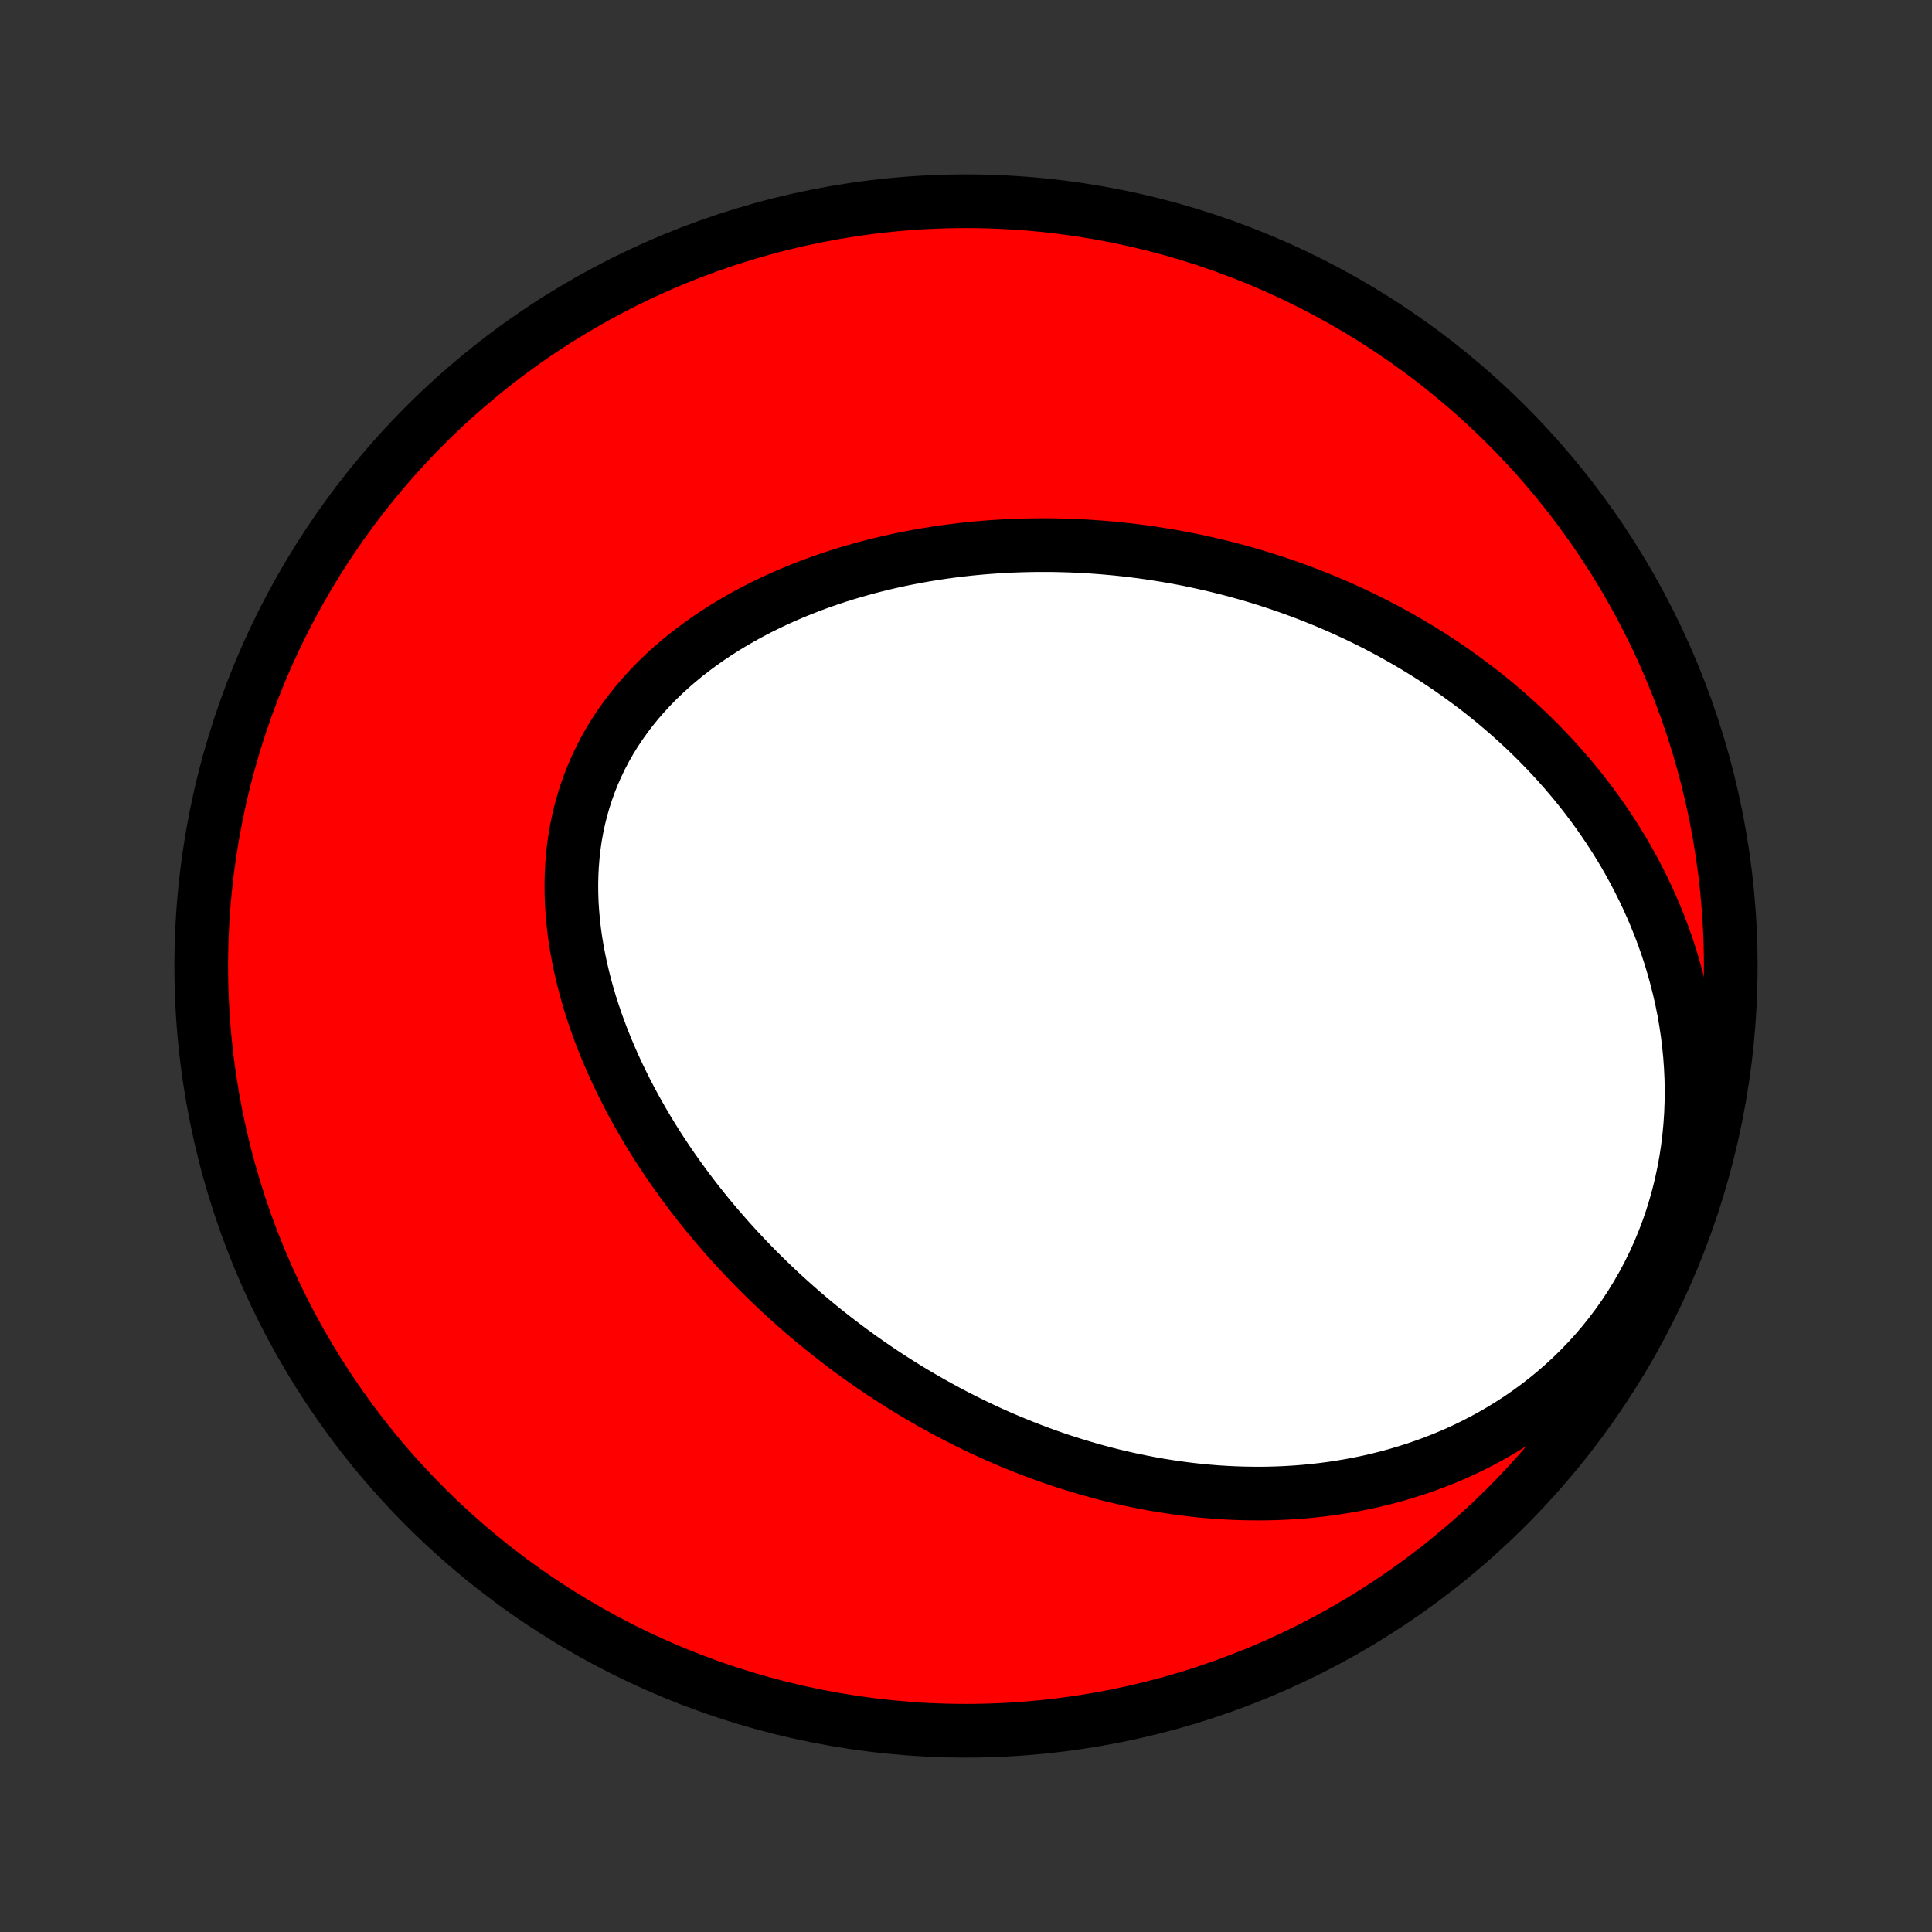 <?xml version="1.0" encoding="utf-8" standalone="no"?>
<!DOCTYPE svg PUBLIC "-//W3C//DTD SVG 1.1//EN"
  "http://www.w3.org/Graphics/SVG/1.1/DTD/svg11.dtd">
<!-- Created with matplotlib (http://matplotlib.org/) -->
<svg height="72pt" version="1.1" viewBox="0 0 72 72" width="72pt" xmlns="http://www.w3.org/2000/svg" xmlns:xlink="http://www.w3.org/1999/xlink">
 <rect x="0" y="0" width="72" height="72" fill="#333333" stroke="none"/>
 <defs>
  <style type="text/css">
*{stroke-linecap:butt;stroke-linejoin:round;}
  </style>
 </defs>
 <g id="figure_1">
  <g id="patch_1">
   <path d="
M0 72
L72 72
L72 0
L0 0
z
" style="fill:none;"/>
  </g>
  <g id="axes_1">
   <g id="PatchCollection_1">
    <defs>
     <path d="
M36 -7.5
C43.558 -7.5 50.808 -10.503 56.153 -15.848
C61.497 -21.192 64.5 -28.442 64.5 -36
C64.5 -43.558 61.497 -50.808 56.153 -56.153
C50.808 -61.497 43.558 -64.5 36 -64.5
C28.442 -64.5 21.192 -61.497 15.848 -56.153
C10.503 -50.808 7.5 -43.558 7.5 -36
C7.5 -28.442 10.503 -21.192 15.848 -15.848
C21.192 -10.503 28.442 -7.5 36 -7.5
z
" id="C0_0_a811fe30f3"/>
     <path d="
M34.703 -19.726
L34.464 -19.863
L34.226 -20.001
L33.989 -20.143
L33.753 -20.286
L33.519 -20.432
L33.285 -20.58
L33.053 -20.731
L32.822 -20.884
L32.592 -21.039
L32.363 -21.197
L32.135 -21.357
L31.908 -21.52
L31.682 -21.685
L31.457 -21.853
L31.233 -22.023
L31.01 -22.196
L30.788 -22.371
L30.567 -22.549
L30.346 -22.73
L30.127 -22.914
L29.909 -23.1
L29.692 -23.29
L29.476 -23.482
L29.261 -23.676
L29.046 -23.874
L28.833 -24.075
L28.621 -24.279
L28.41 -24.485
L28.2 -24.695
L27.991 -24.908
L27.784 -25.124
L27.577 -25.343
L27.372 -25.566
L27.168 -25.792
L26.966 -26.021
L26.765 -26.253
L26.565 -26.489
L26.367 -26.728
L26.17 -26.971
L25.975 -27.217
L25.782 -27.467
L25.591 -27.72
L25.402 -27.977
L25.215 -28.238
L25.029 -28.502
L24.847 -28.77
L24.666 -29.041
L24.488 -29.317
L24.313 -29.595
L24.141 -29.878
L23.971 -30.164
L23.805 -30.454
L23.642 -30.748
L23.482 -31.045
L23.326 -31.346
L23.174 -31.651
L23.025 -31.959
L22.881 -32.27
L22.742 -32.585
L22.607 -32.903
L22.477 -33.225
L22.353 -33.55
L22.233 -33.877
L22.12 -34.208
L22.012 -34.541
L21.911 -34.878
L21.816 -35.217
L21.729 -35.558
L21.648 -35.901
L21.575 -36.246
L21.509 -36.593
L21.451 -36.942
L21.402 -37.292
L21.362 -37.643
L21.331 -37.994
L21.308 -38.346
L21.296 -38.699
L21.293 -39.051
L21.301 -39.403
L21.319 -39.754
L21.347 -40.104
L21.386 -40.453
L21.436 -40.8
L21.498 -41.145
L21.57 -41.487
L21.654 -41.826
L21.75 -42.163
L21.857 -42.495
L21.975 -42.824
L22.105 -43.149
L22.246 -43.469
L22.398 -43.785
L22.561 -44.095
L22.735 -44.4
L22.919 -44.7
L23.114 -44.993
L23.319 -45.281
L23.533 -45.563
L23.756 -45.838
L23.989 -46.106
L24.229 -46.369
L24.478 -46.624
L24.735 -46.872
L24.999 -47.114
L25.27 -47.349
L25.547 -47.577
L25.83 -47.797
L26.119 -48.011
L26.413 -48.218
L26.712 -48.418
L27.015 -48.611
L27.322 -48.797
L27.633 -48.976
L27.947 -49.149
L28.264 -49.315
L28.584 -49.474
L28.906 -49.627
L29.23 -49.773
L29.556 -49.913
L29.884 -50.047
L30.212 -50.174
L30.542 -50.296
L30.872 -50.412
L31.203 -50.522
L31.535 -50.626
L31.866 -50.724
L32.198 -50.817
L32.529 -50.905
L32.86 -50.987
L33.191 -51.065
L33.521 -51.137
L33.85 -51.204
L34.179 -51.267
L34.506 -51.324
L34.833 -51.377
L35.159 -51.426
L35.483 -51.47
L35.807 -51.509
L36.129 -51.545
L36.45 -51.576
L36.769 -51.603
L37.087 -51.626
L37.404 -51.645
L37.719 -51.661
L38.032 -51.672
L38.345 -51.68
L38.656 -51.685
L38.965 -51.685
L39.272 -51.683
L39.578 -51.676
L39.883 -51.667
L40.186 -51.654
L40.488 -51.638
L40.788 -51.618
L41.086 -51.596
L41.383 -51.57
L41.679 -51.542
L41.973 -51.51
L42.266 -51.475
L42.557 -51.438
L42.847 -51.397
L43.135 -51.353
L43.422 -51.307
L43.708 -51.258
L43.992 -51.206
L44.275 -51.151
L44.557 -51.093
L44.838 -51.032
L45.117 -50.969
L45.395 -50.903
L45.672 -50.834
L45.948 -50.763
L46.222 -50.688
L46.496 -50.611
L46.768 -50.531
L47.04 -50.449
L47.31 -50.363
L47.58 -50.275
L47.848 -50.184
L48.115 -50.09
L48.382 -49.993
L48.647 -49.894
L48.912 -49.791
L49.175 -49.686
L49.438 -49.578
L49.7 -49.467
L49.961 -49.352
L50.222 -49.235
L50.481 -49.115
L50.74 -48.992
L50.998 -48.865
L51.255 -48.735
L51.511 -48.602
L51.766 -48.466
L52.021 -48.326
L52.274 -48.183
L52.527 -48.037
L52.779 -47.887
L53.031 -47.733
L53.281 -47.577
L53.531 -47.416
L53.78 -47.251
L54.027 -47.083
L54.274 -46.911
L54.52 -46.734
L54.765 -46.554
L55.009 -46.37
L55.252 -46.182
L55.493 -45.989
L55.734 -45.792
L55.973 -45.59
L56.211 -45.384
L56.447 -45.174
L56.682 -44.959
L56.916 -44.739
L57.148 -44.514
L57.378 -44.284
L57.606 -44.049
L57.833 -43.809
L58.057 -43.564
L58.279 -43.314
L58.499 -43.058
L58.717 -42.797
L58.932 -42.53
L59.144 -42.258
L59.353 -41.98
L59.559 -41.696
L59.762 -41.406
L59.961 -41.111
L60.157 -40.809
L60.349 -40.502
L60.537 -40.188
L60.72 -39.868
L60.899 -39.542
L61.072 -39.21
L61.241 -38.872
L61.404 -38.528
L61.562 -38.177
L61.713 -37.82
L61.859 -37.458
L61.997 -37.089
L62.129 -36.714
L62.253 -36.334
L62.369 -35.947
L62.477 -35.555
L62.577 -35.158
L62.669 -34.755
L62.751 -34.348
L62.823 -33.935
L62.886 -33.518
L62.938 -33.097
L62.98 -32.672
L63.011 -32.244
L63.031 -31.812
L63.039 -31.378
L63.035 -30.941
L63.019 -30.503
L62.99 -30.063
L62.949 -29.623
L62.895 -29.182
L62.828 -28.742
L62.747 -28.303
L62.654 -27.866
L62.547 -27.431
L62.426 -26.999
L62.293 -26.571
L62.146 -26.147
L61.986 -25.728
L61.814 -25.315
L61.629 -24.907
L61.431 -24.507
L61.221 -24.114
L61 -23.729
L60.768 -23.352
L60.525 -22.984
L60.272 -22.625
L60.008 -22.276
L59.736 -21.936
L59.455 -21.607
L59.165 -21.289
L58.868 -20.981
L58.563 -20.683
L58.252 -20.397
L57.935 -20.122
L57.613 -19.858
L57.285 -19.604
L56.953 -19.362
L56.617 -19.13
L56.277 -18.91
L55.935 -18.7
L55.589 -18.5
L55.241 -18.311
L54.892 -18.132
L54.541 -17.963
L54.189 -17.804
L53.836 -17.655
L53.482 -17.515
L53.128 -17.384
L52.775 -17.262
L52.421 -17.149
L52.068 -17.044
L51.716 -16.947
L51.365 -16.859
L51.015 -16.778
L50.666 -16.705
L50.319 -16.64
L49.973 -16.581
L49.629 -16.529
L49.287 -16.484
L48.946 -16.446
L48.608 -16.413
L48.272 -16.387
L47.938 -16.367
L47.606 -16.352
L47.276 -16.343
L46.949 -16.339
L46.624 -16.341
L46.301 -16.347
L45.981 -16.358
L45.663 -16.374
L45.347 -16.394
L45.034 -16.419
L44.724 -16.448
L44.415 -16.481
L44.109 -16.519
L43.806 -16.56
L43.505 -16.605
L43.206 -16.653
L42.91 -16.705
L42.615 -16.761
L42.324 -16.82
L42.034 -16.882
L41.747 -16.947
L41.461 -17.016
L41.178 -17.087
L40.898 -17.162
L40.619 -17.239
L40.342 -17.32
L40.067 -17.403
L39.795 -17.488
L39.524 -17.577
L39.255 -17.668
L38.988 -17.762
L38.723 -17.858
L38.46 -17.957
L38.199 -18.058
L37.939 -18.162
L37.681 -18.268
L37.424 -18.377
L37.169 -18.488
L36.916 -18.601
L36.665 -18.717
L36.414 -18.835
L36.166 -18.956
L35.919 -19.078
L35.673 -19.203
L35.428 -19.331
L35.185 -19.46
z
" id="C0_1_4449c66b74"/>
    </defs>
    <g clip-path="url(#p1bffca34e9)">
     <use style="fill:#ff0000;stroke:#000000;stroke-width:2.0;" x="0.0" xlink:href="#C0_0_a811fe30f3" y="72.0"/>
    </g>
    <g clip-path="url(#p1bffca34e9)">
     <use style="fill:#ffffff;stroke:#000000;stroke-width:2.0;" x="0.0" xlink:href="#C0_1_4449c66b74" y="72.0"/>
    </g>
   </g>
  </g>
 </g>
 <defs>
  <clipPath id="p1bffca34e9">
   <rect height="72.0" width="72.0" x="0.0" y="0.0"/>
  </clipPath>
 </defs>
</svg>
